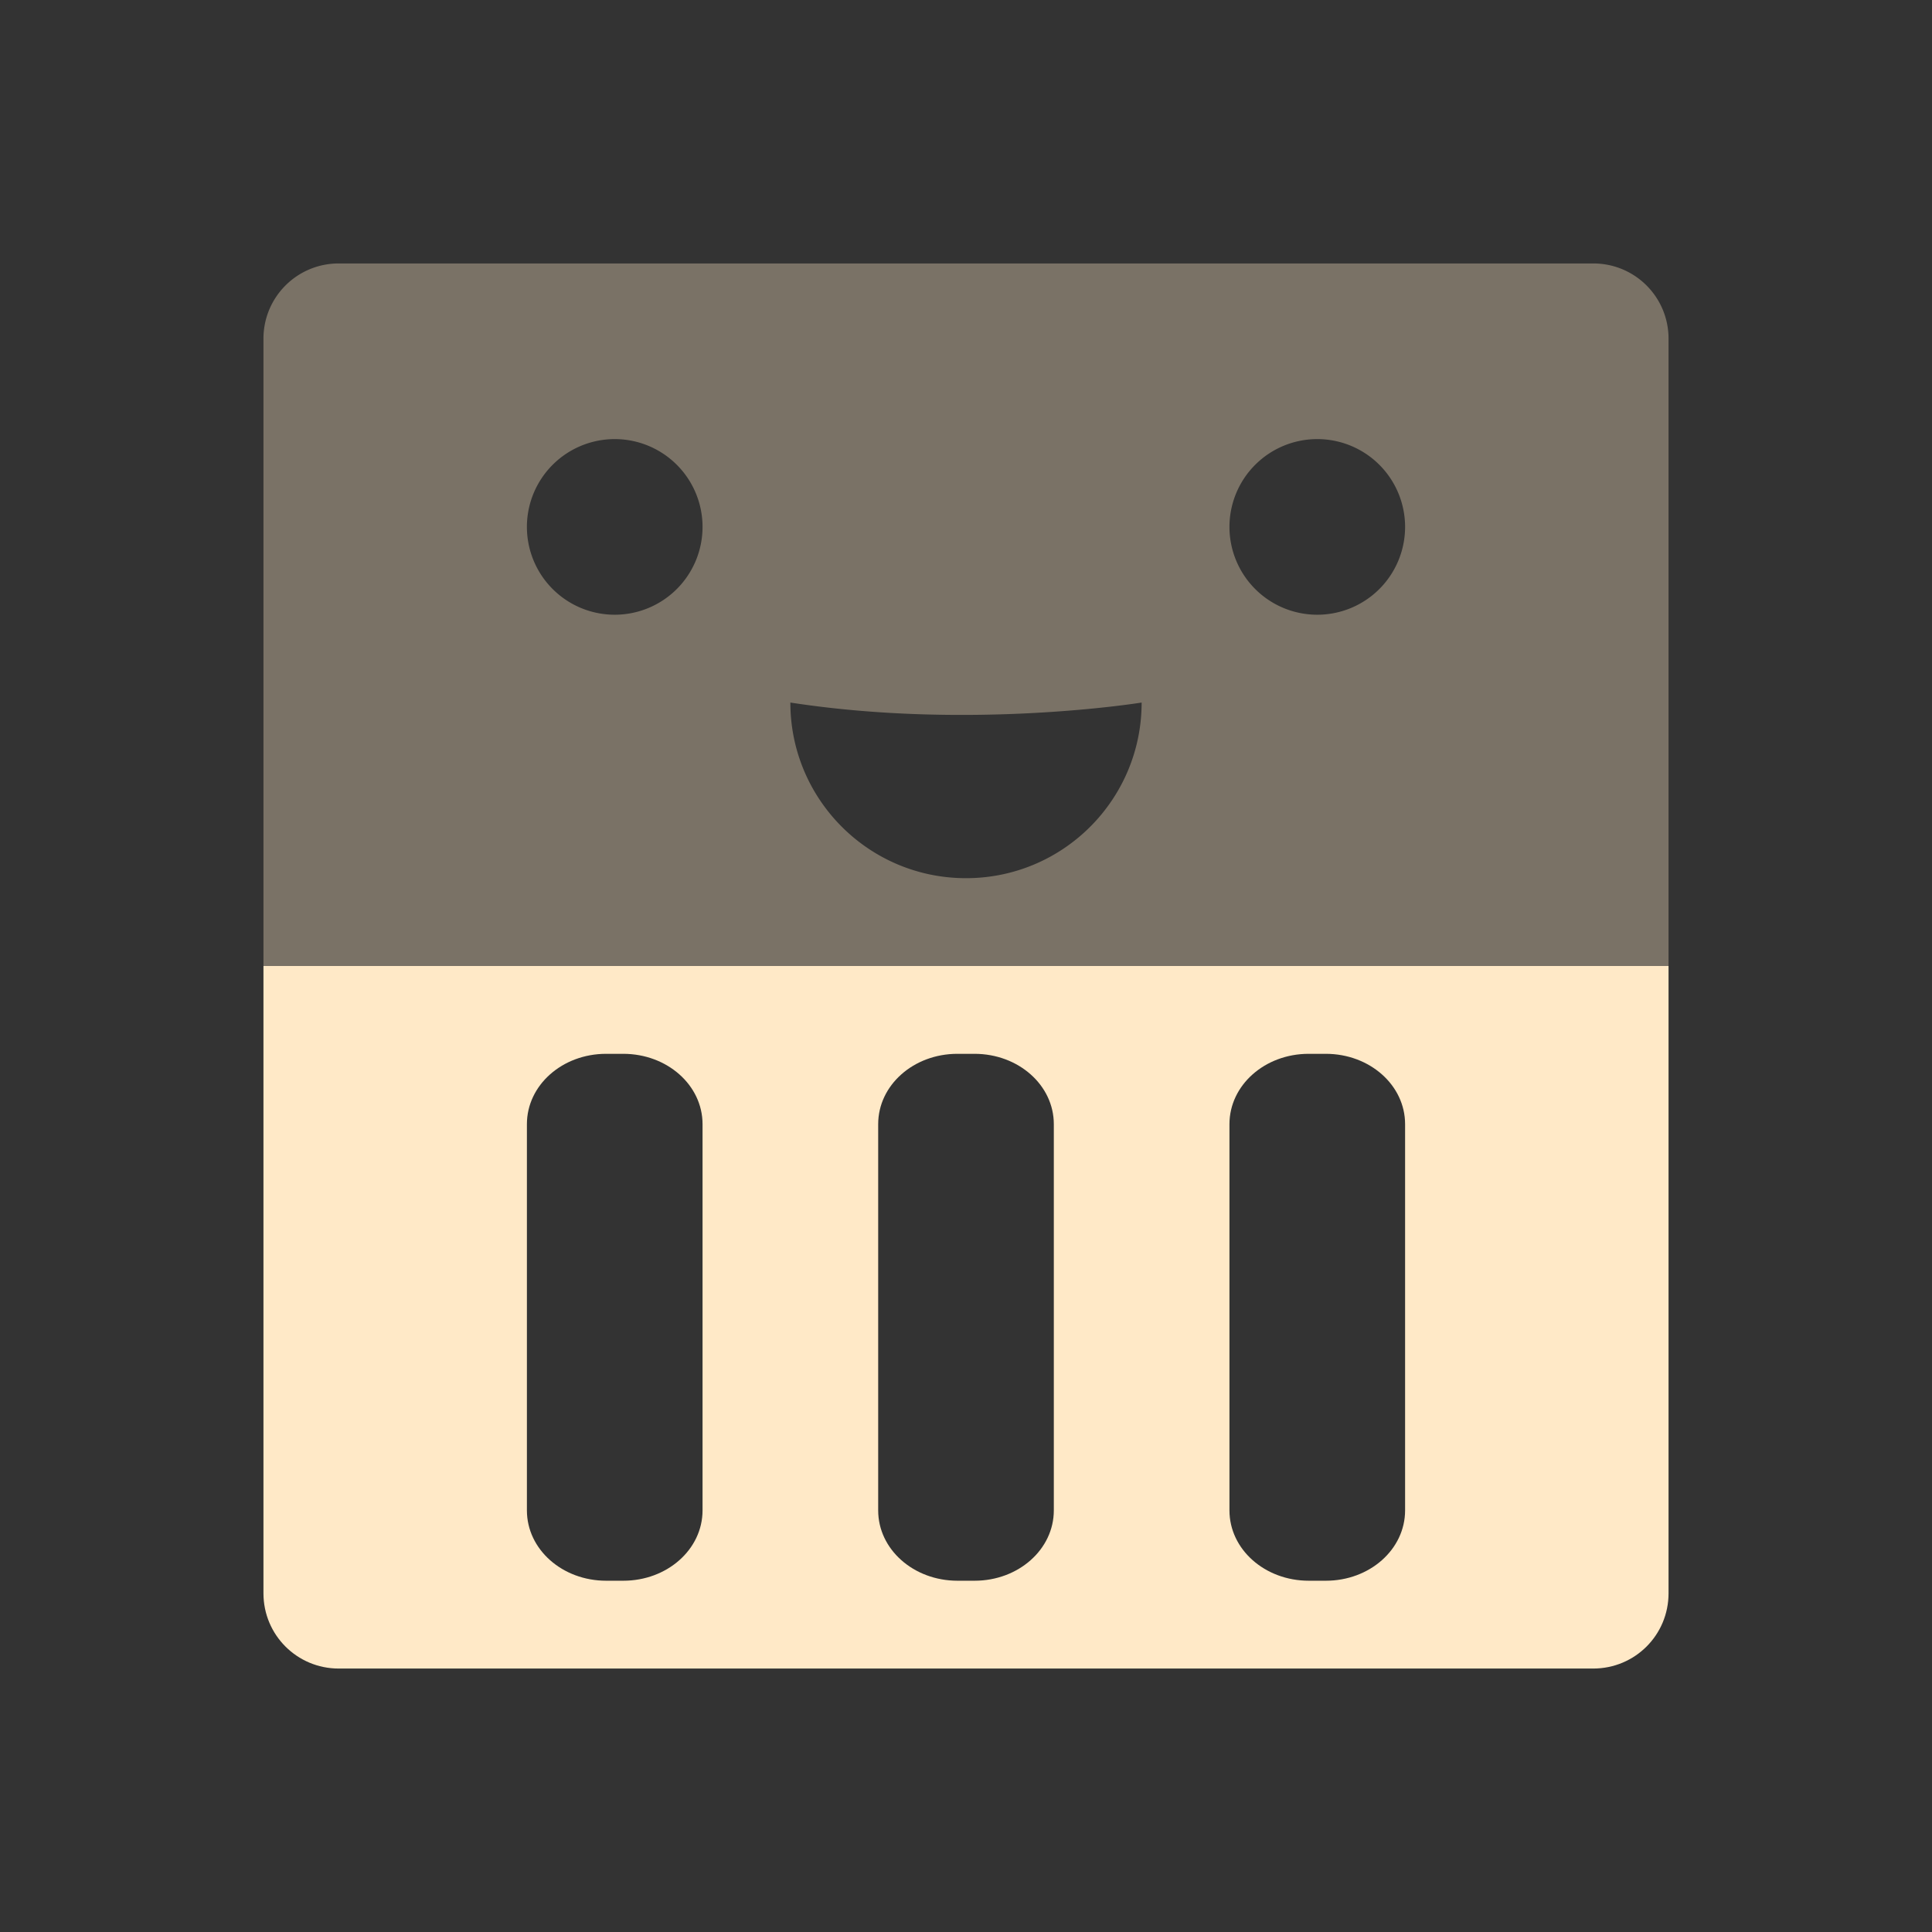 <svg xmlns="http://www.w3.org/2000/svg" width="22" height="22" version="1.1">
 <rect width="100%" height="100%" fill="#333333" stroke="none"/>
 <defs>
  <style id="current-color-scheme" type="text/css">
   .ColorScheme-Text { color:#ffe9c7; } .ColorScheme-Highlight { color:#4285f4; } .ColorScheme-NeutralText { color:#ff9800; } .ColorScheme-PositiveText { color:#4caf50; } .ColorScheme-NegativeText { color:#f44336; }
  </style>
 </defs>
 <path style="fill:currentColor;opacity:.35" class="ColorScheme-Text" d="M 3.857,3 C 3.383,3 3,3.383 3,3.857 L 3,11 19,11 19,3.857 c 0,-0.475 -0.383,-0.857 -0.857,-0.857 l -14.285,0 z m 3.143,2 a 1,1 0 0 1 1,1 1,1 0 0 1 -1,1 1,1 0 0 1 -1,-1 1,1 0 0 1 1,-1 z m 8,0 a 1,1 0 0 1 1,1 1,1 0 0 1 -1,1 1,1 0 0 1 -1,-1 1,1 0 0 1 1,-1 z m -6,3 c 2.054,0.317 4,0 4,0 C 13,9.105 12.105,10 11,10 9.895,10 9,9.105 9,8 Z"/>
 <path style="fill:currentColor" class="ColorScheme-Text" d="m 3,11 0,7.143 C 3,18.618 3.383,19 3.857,19 l 14.285,0 C 18.618,19 19,18.618 19,18.143 L 19,11 3,11 Z m 3.902,1 0.195,0 C 7.597,12 8,12.357 8,12.801 l 0,4.398 C 8,17.643 7.597,18 7.098,18 L 6.902,18 C 6.403,18 6,17.643 6,17.199 L 6,12.801 C 6,12.357 6.403,12 6.902,12 Z m 4,0 0.195,0 C 11.597,12 12,12.357 12,12.801 l 0,4.398 C 12,17.643 11.597,18 11.098,18 l -0.195,0 C 10.403,18 10,17.643 10,17.199 l 0,-4.398 C 10,12.357 10.403,12 10.902,12 Z m 4,0 0.195,0 C 15.597,12 16,12.357 16,12.801 l 0,4.398 C 16,17.643 15.597,18 15.098,18 l -0.195,0 C 14.403,18 14,17.643 14,17.199 l 0,-4.398 C 14,12.357 14.403,12 14.902,12 Z"/>
</svg>
